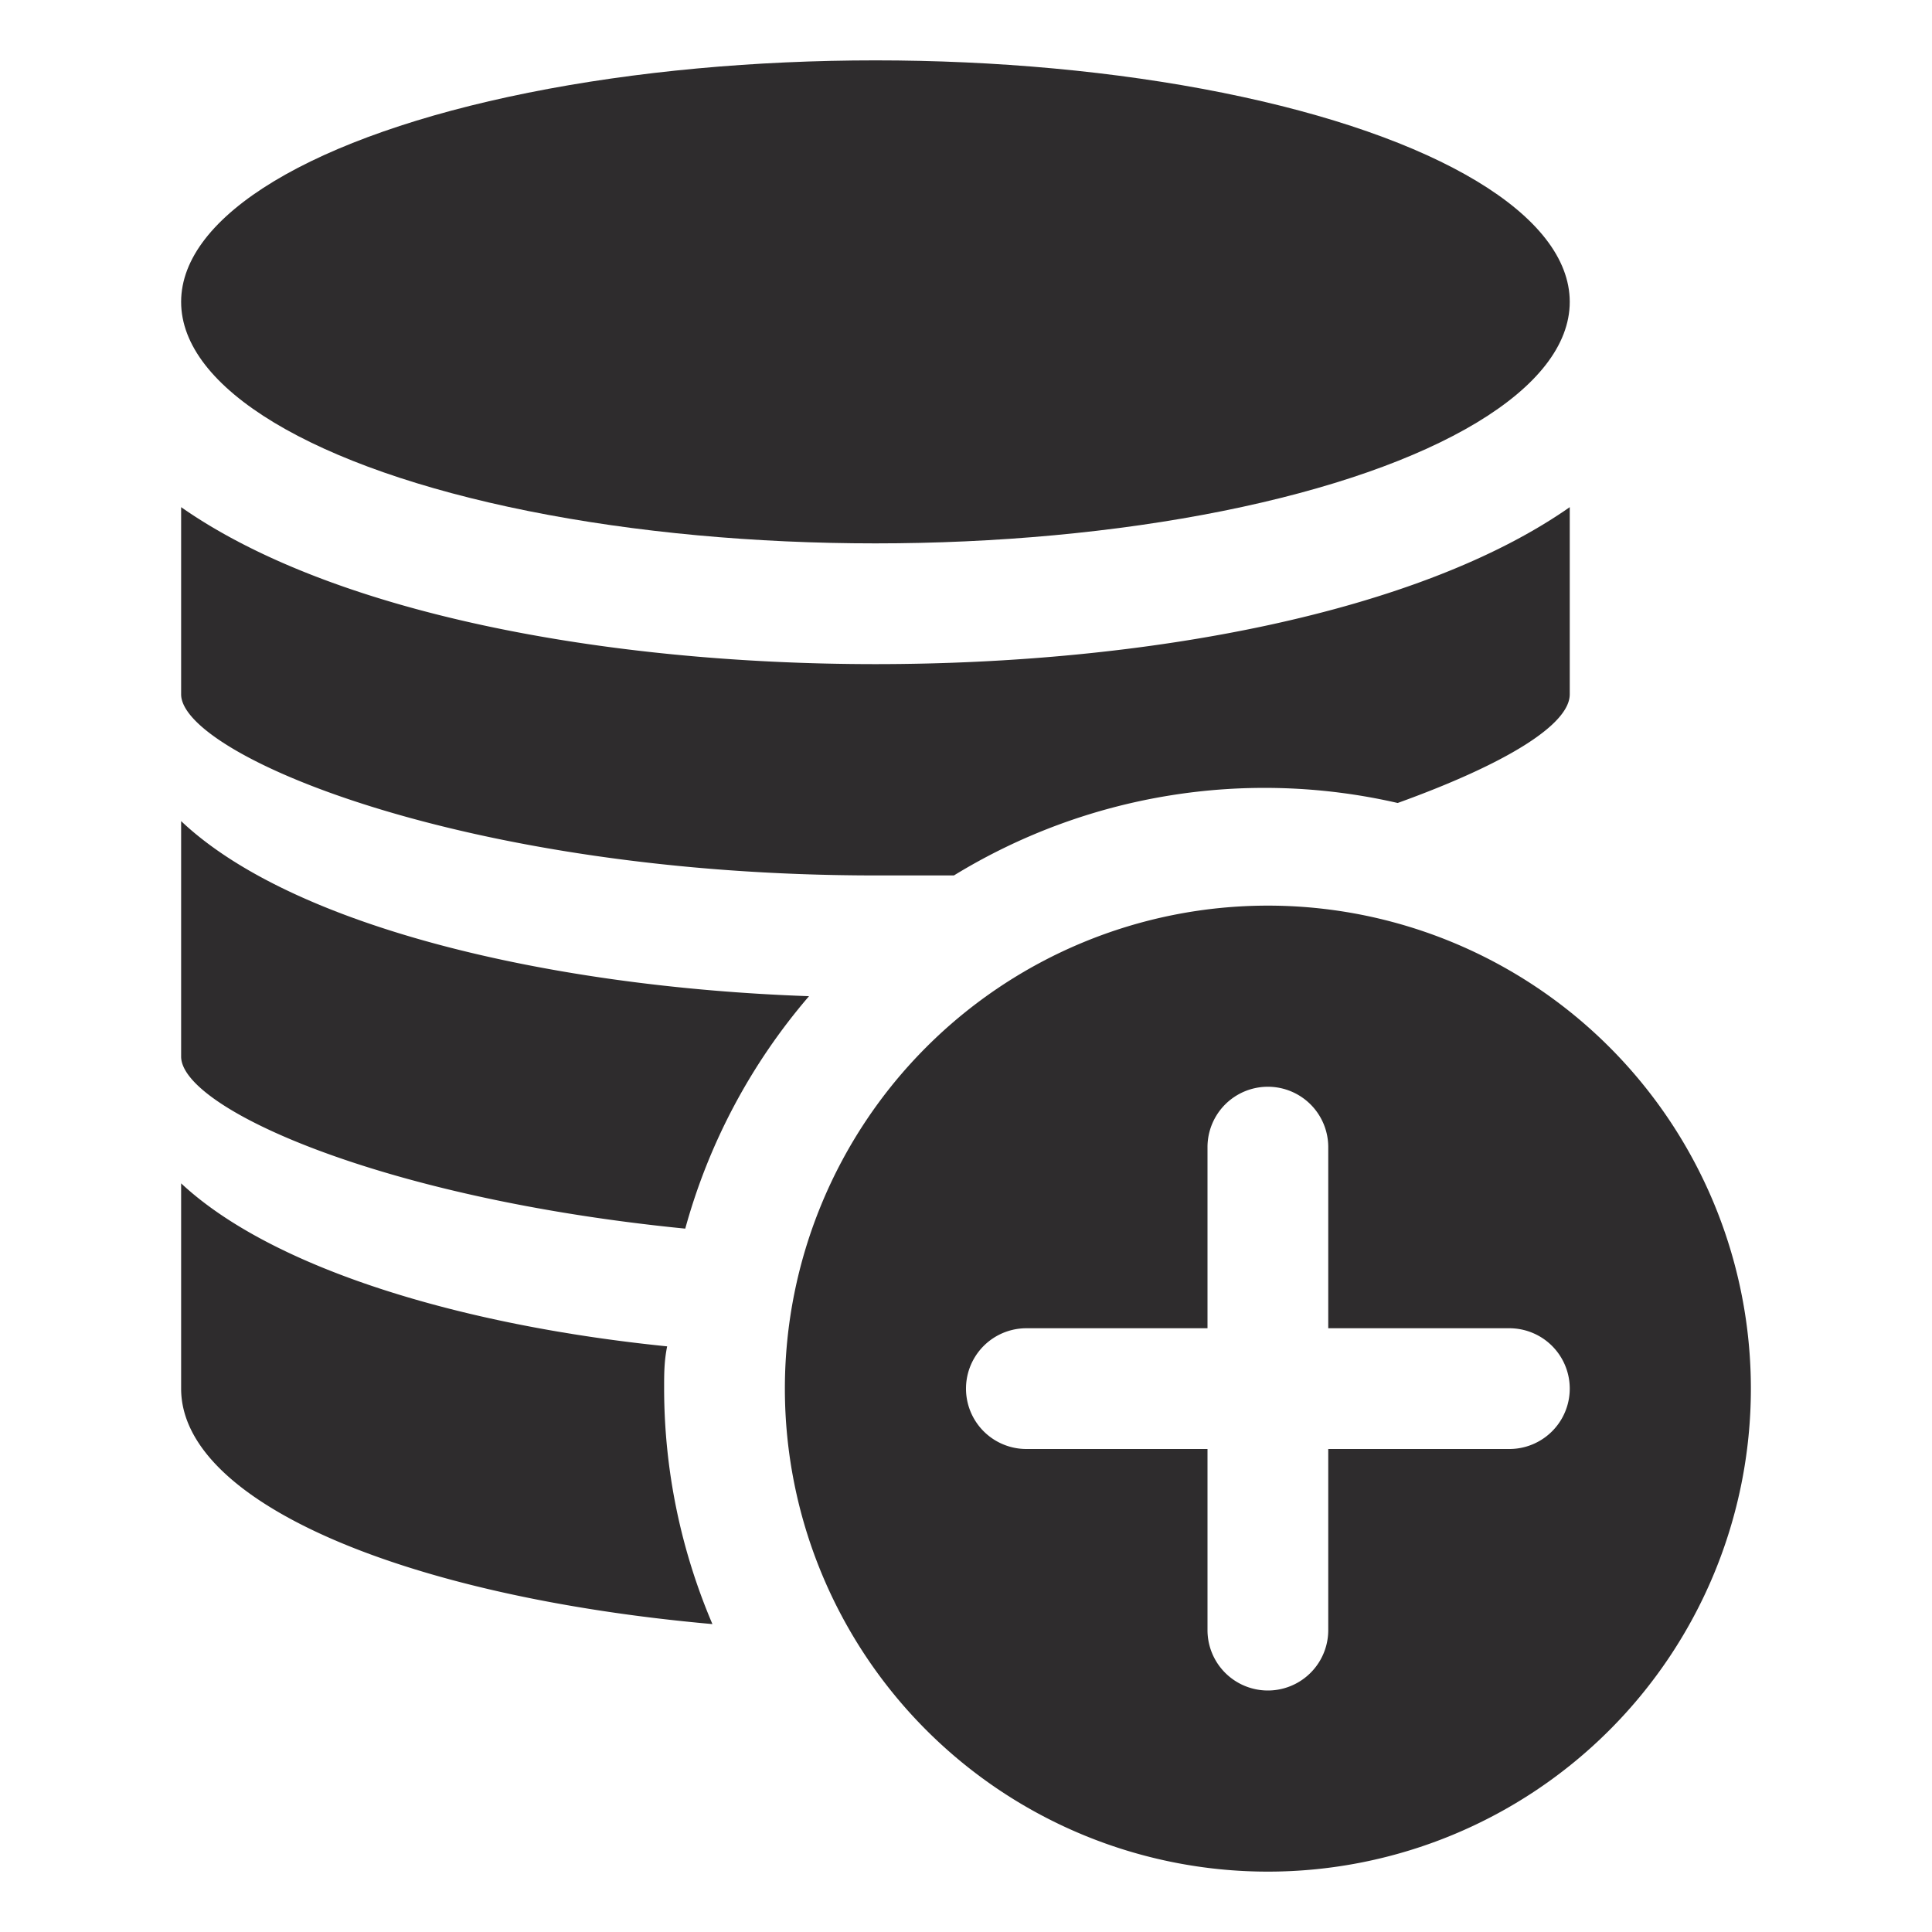 <svg viewBox="0 0 64 64" xmlns="http://www.w3.org/2000/svg"><g fill="#2e2c2d"><path d="m42 30a16 16 0 1 0 16 16 16 16 0 0 0 -16-16zm8 18h-6v6a2 2 0 1 1 -4 0v-6h-6a2 2 0 0 1 0-4h6v-6a2 2 0 1 1 4 0v6h6a2 2 0 0 1 0 4z"/><ellipse cx="29" cy="10" rx="23" ry="8"/><path d="m29 29h2.6a19.7 19.7 0 0 1 14.7-2.4c3.6-1.3 5.7-2.6 5.7-3.6v-6.2c-5 3.5-14 5.2-23 5.2s-18-1.7-23-5.2v6.2c0 2 9.4 6 23 6zm-7 17c0-.5 0-.9.1-1.4-6.9-.7-13.1-2.6-16.1-5.4v6.8c0 3.8 7.5 6.9 17.6 7.8a19.9 19.9 0 0 1 -1.6-7.8zm.7-5.3a19.9 19.9 0 0 1 4.1-7.7c-8.6-.3-17.1-2.3-20.8-5.8v7.8c0 1.7 6.6 4.7 16.7 5.7z"/></g></svg>